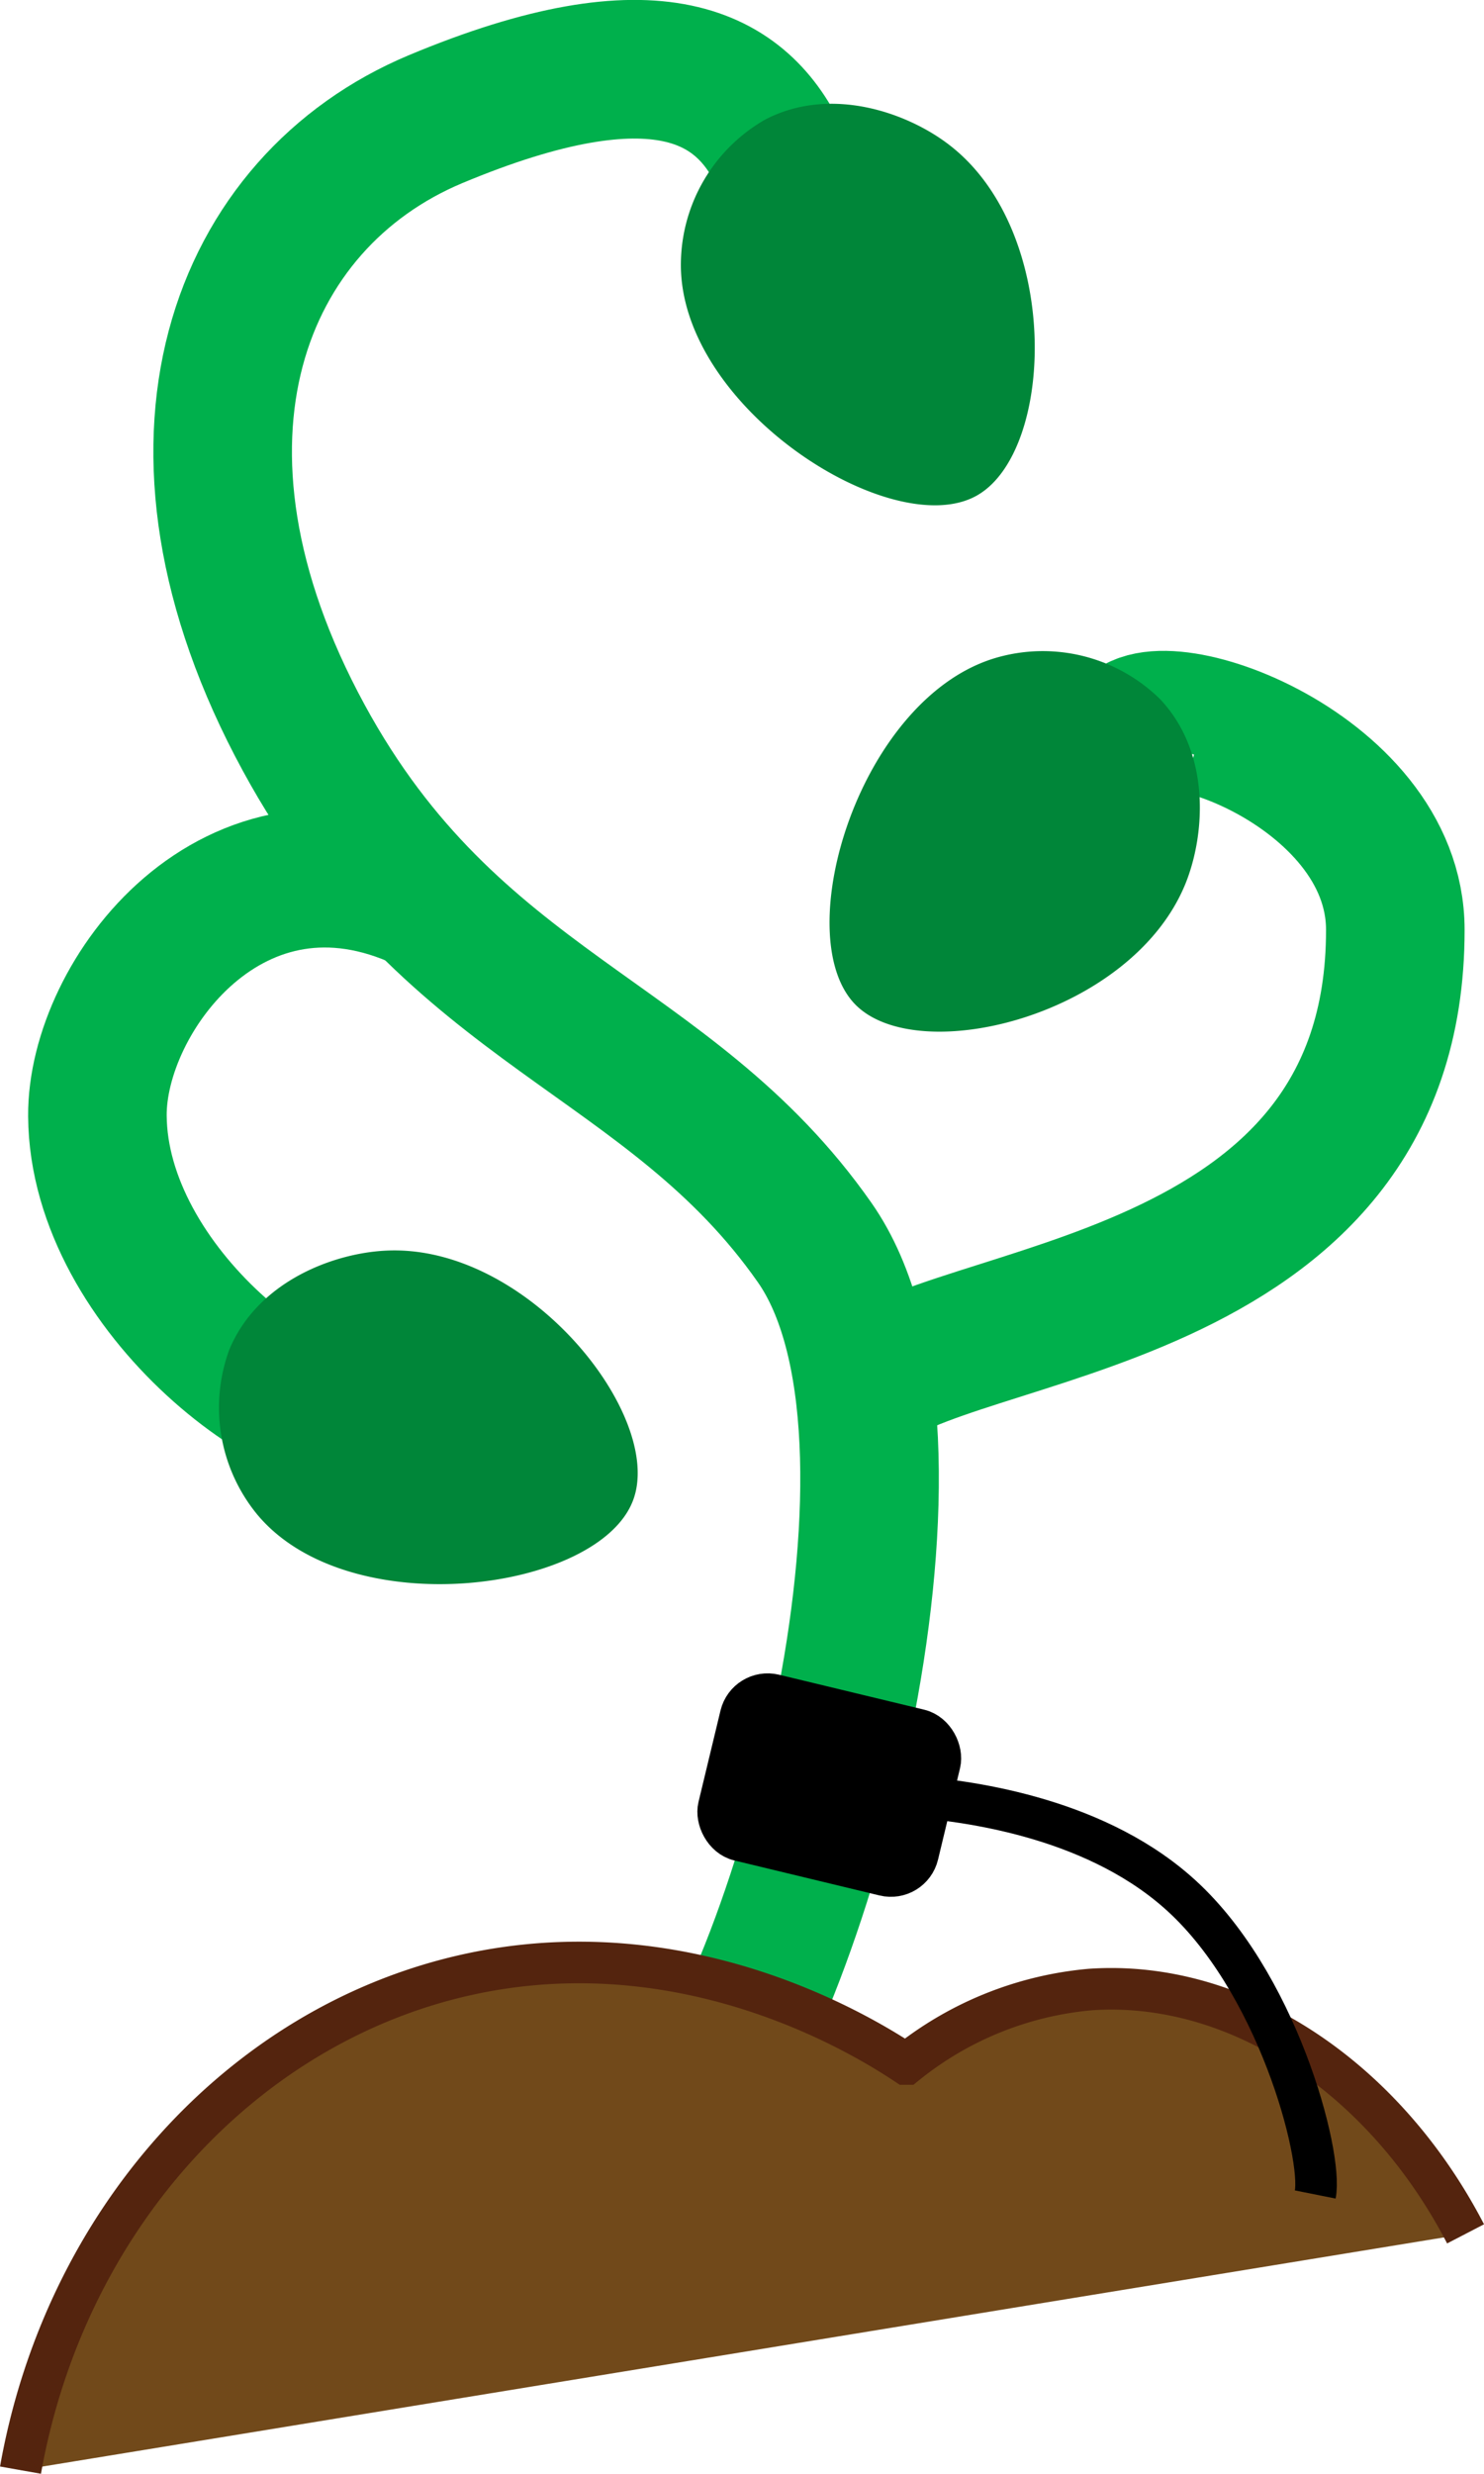 <svg xmlns="http://www.w3.org/2000/svg" viewBox="0 0 107.1 178.42"><defs><style>.cls-1,.cls-5{fill:none;}.cls-1{stroke:#00b04c;stroke-width:10px;}.cls-1,.cls-2,.cls-4,.cls-5{stroke-miterlimit:10;}.cls-2{fill:#71491a;stroke:#54240e;}.cls-2,.cls-4,.cls-5{stroke-width:3px;}.cls-3{fill:#008639;}.cls-4,.cls-5{stroke:#000;}</style></defs><g id="stem"><path class="cls-1" d="M47.66,154.26c9.26-11.49,19.39-50.51,9.65-64.4-10.5-15-26.11-16.61-36.87-36.4-11.6-21.33-4.66-38.67,9.5-44.61,16-6.69,22.2-3.11,24.94,2.94" transform="translate(1.48 -0.25)"/><path class="cls-1" d="M60.43,100.66c6.36-6.28,38.81-5.7,38.79-33.35,0-11.84-18.39-18-19.39-13.8" transform="translate(1.48 -0.25)"/><path class="cls-1" d="M29.19,65.31C15.38,58.82,5.49,72.12,5.55,80.73c.08,12.55,15.07,23.94,21.5,22.21" transform="translate(1.48 -0.25)"/></g><g id="dirt"><path class="cls-2" d="M0,178.4c3.18-17.92,15.86-32,32-35.68s29.19,4.59,31.91,6.39a24.63,24.63,0,0,1,13.28-5.37C87.76,143,98.4,150,104.29,161.36" transform="translate(1.48 -0.25)"/></g><g id="buds"><path class="cls-3" d="M53.75,8.87a12.08,12.08,0,0,0-6.09,10.34C47.51,29.62,62.88,39.42,69,36c5.66-3.16,6.16-19.09-2-25.32C64,8.38,58.49,6.41,53.75,8.87Z" transform="translate(1.48 -0.25)"/><path class="cls-3" d="M82.26,50.69a12.07,12.07,0,0,0-11.6-3.07C60.6,50.29,55.32,67.74,60.27,72.72c4.57,4.59,20,.76,23.83-8.8C85.5,60.4,85.91,54.58,82.26,50.69Z" transform="translate(1.48 -0.25)"/><path class="cls-3" d="M15.06,97.61a12.14,12.14,0,0,0,2,11.84c6.61,8,24.68,5.61,27.15-1,2.29-6.06-7.62-18.55-17.88-18C22.56,90.64,17.1,92.68,15.06,97.61Z" transform="translate(1.48 -0.25)"/></g><g id="TEMP"><rect class="cls-4" x="50.99" y="123.6" width="14.78" height="10.78" rx="2" transform="translate(33.29 -10.33) rotate(13.54)"/><path class="cls-5" d="M93.44,158.52c.56-2.8-2.75-15.56-10-21.86-6.27-5.47-15.41-6.57-19.27-6.85" transform="translate(1.48 -0.25)"/></g></svg>